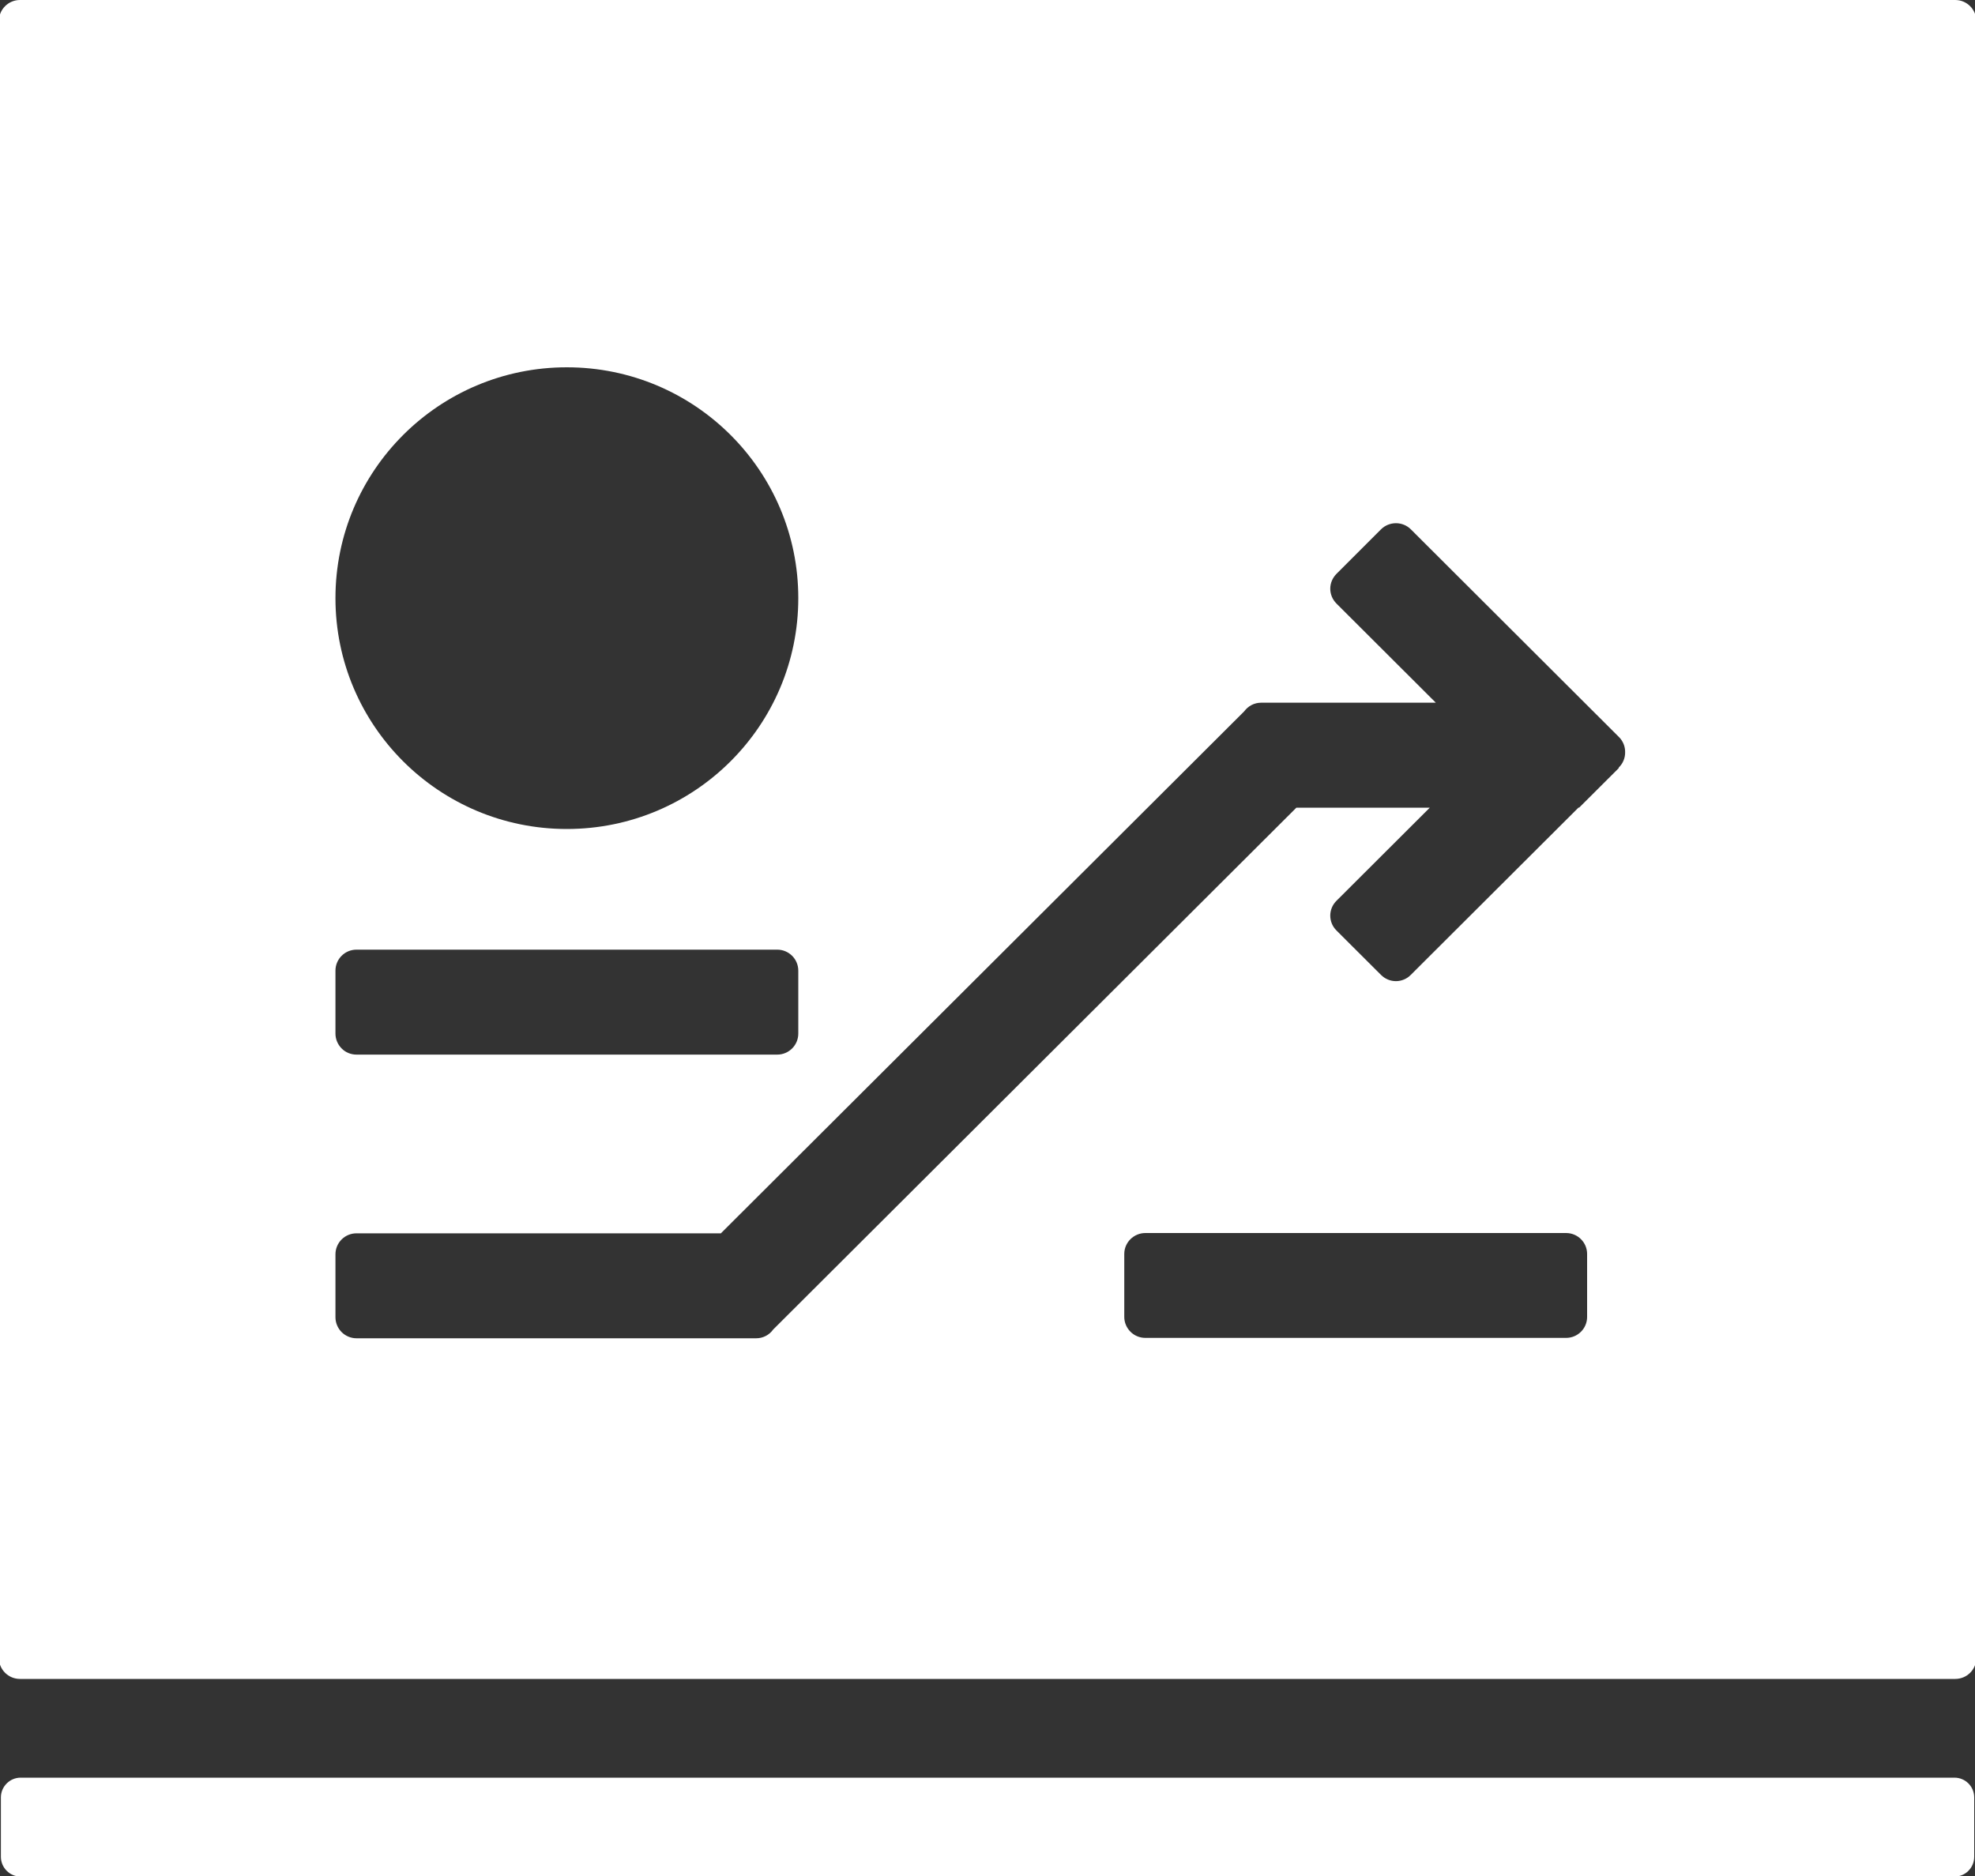 <svg 
 xmlns="http://www.w3.org/2000/svg"
 xmlns:xlink="http://www.w3.org/1999/xlink"
 width="20px" height="19px">
<rect width="100%" height="100%" fill="#333333" stroke="none"/>
<path fill-rule="evenodd"  fill="rgb(255, 255, 255)"
 d="M19.792,19.006 L0.209,19.006 C0.099,19.006 0.009,18.916 0.009,18.805 L0.009,18.204 C0.009,18.094 0.099,18.004 0.209,18.004 L19.792,18.004 C19.903,18.004 19.992,18.094 19.992,18.204 L19.992,18.805 C19.992,18.916 19.903,19.006 19.792,19.006 L19.792,19.006 ZM15.859,13.550 L11.599,13.550 C11.542,13.550 11.488,13.528 11.448,13.488 C11.408,13.448 11.385,13.394 11.385,13.338 L11.385,12.700 C11.385,12.583 11.481,12.488 11.599,12.488 L15.859,12.488 C15.977,12.488 16.072,12.583 16.072,12.700 L16.072,13.338 C16.072,13.455 15.977,13.550 15.859,13.550 L15.859,13.550 ZM19.800,0.000 L0.202,0.000 C0.084,0.000 -0.011,0.096 -0.011,0.213 L-0.011,16.792 C-0.011,16.909 0.084,17.004 0.202,17.004 L19.800,17.004 C19.918,17.004 20.013,16.909 20.013,16.792 L20.013,0.213 C20.013,0.096 19.918,0.000 19.800,0.000 L19.800,0.000 ZM5.740,3.720 C7.035,3.720 8.084,4.767 8.084,6.058 C8.084,7.349 7.035,8.396 5.740,8.396 C4.446,8.396 3.397,7.349 3.397,6.058 C3.397,4.767 4.446,3.720 5.740,3.720 L5.740,3.720 ZM3.397,9.831 C3.397,9.713 3.492,9.618 3.610,9.618 L7.871,9.618 C7.988,9.618 8.084,9.713 8.084,9.831 L8.084,10.468 C8.084,10.586 7.988,10.681 7.871,10.681 L3.610,10.681 C3.554,10.681 3.499,10.659 3.460,10.619 C3.420,10.579 3.397,10.525 3.397,10.468 L3.397,9.831 ZM16.395,7.771 L16.392,7.774 L16.392,7.780 L15.992,8.179 L15.985,8.179 L14.286,9.874 C14.247,9.914 14.192,9.937 14.136,9.937 C14.079,9.937 14.025,9.914 13.985,9.874 L13.534,9.424 C13.450,9.341 13.450,9.206 13.534,9.123 L14.479,8.180 L13.128,8.180 L7.829,13.466 C7.790,13.521 7.726,13.554 7.658,13.554 L3.610,13.554 C3.554,13.554 3.499,13.531 3.460,13.492 C3.420,13.452 3.397,13.398 3.397,13.341 L3.397,12.704 C3.397,12.586 3.492,12.491 3.610,12.491 L7.300,12.491 L12.599,7.205 C12.639,7.150 12.702,7.117 12.770,7.117 L14.540,7.117 L13.534,6.113 C13.494,6.073 13.471,6.019 13.471,5.962 C13.471,5.906 13.494,5.852 13.534,5.812 L13.985,5.361 C14.025,5.321 14.080,5.299 14.136,5.299 C14.193,5.299 14.247,5.321 14.287,5.361 L16.395,7.465 C16.437,7.507 16.458,7.563 16.457,7.618 C16.458,7.675 16.436,7.730 16.395,7.771 L16.395,7.771 Z"/>
</svg>
